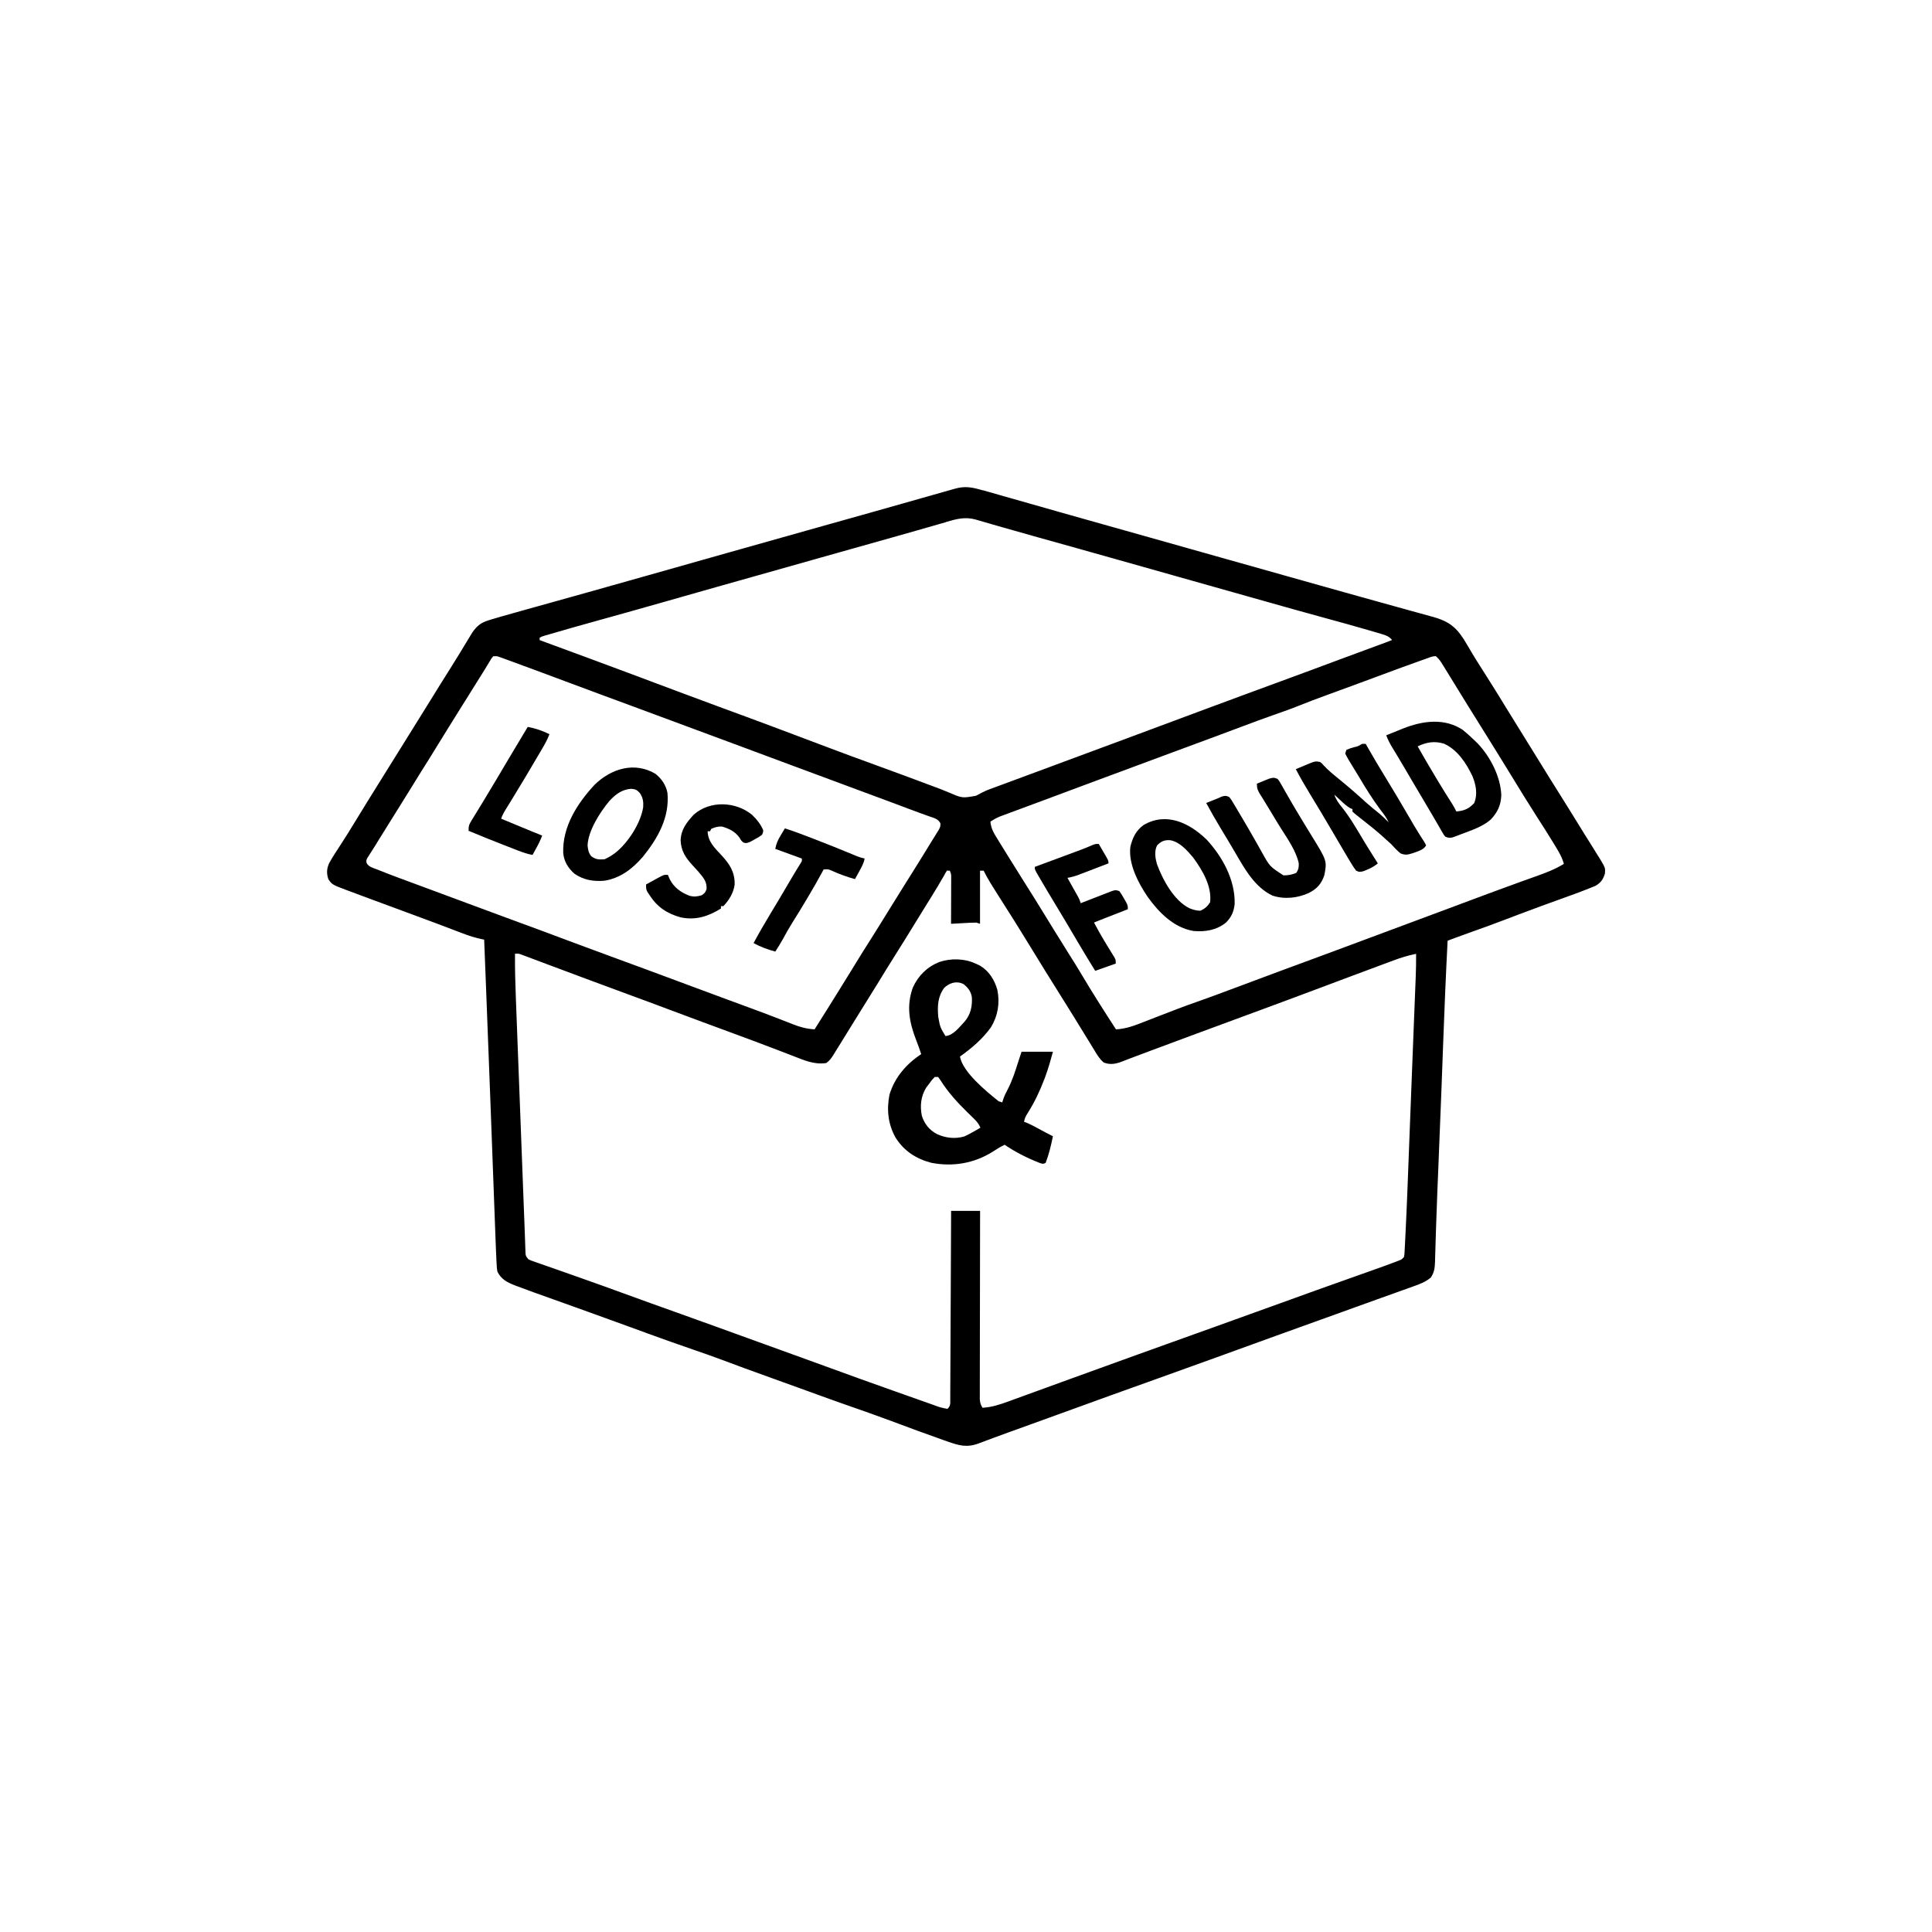 <?xml version="1.0" encoding="UTF-8"?>
<svg version="1.1" viewBox="0 0 1600 1600" width="1280" height="1280" xmlns="http://www.w3.org/2000/svg">
<path transform="translate(814 406)" d="m0 0c1.64 0.463 1.64 0.463 3.31 0.935 3.62 1.02 7.23 2.06 10.8 3.1 2.56 0.729 5.13 1.46 7.69 2.18 5.36 1.52 10.7 3.05 16.1 4.58 7.63 2.18 15.3 4.35 22.9 6.51 1.21 0.343 2.42 0.685 3.67 1.04 2.45 0.693 4.89 1.39 7.34 2.08 3.72 1.05 7.44 2.11 11.2 3.16 18.5 5.24 36.9 10.4 55.4 15.6 19.5 5.48 39 11 58.5 16.5 27.7 7.84 55.4 15.6 83.1 23.4 1.09 0.307 2.19 0.613 3.32 0.929 5.31 1.49 10.6 2.98 15.9 4.46 4.09 1.15 8.18 2.29 12.3 3.44 9.62 2.7 19.2 5.38 28.9 8.04 4.61 1.27 9.22 2.55 13.8 3.83 2.19 0.607 4.39 1.21 6.59 1.81 3.04 0.834 6.08 1.68 9.12 2.52 0.888 0.241 1.78 0.482 2.69 0.731 14.5 4.06 20.5 9.58 28 22.5 1.05 1.78 2.1 3.56 3.16 5.34 0.532 0.9 1.06 1.8 1.61 2.73 2.51 4.19 5.11 8.31 7.73 12.4 0.748 1.18 0.748 1.18 1.51 2.38 0.984 1.55 1.97 3.1 2.95 4.65 6.09 9.59 12.1 19.3 18 29 4.46 7.3 9 14.5 13.5 21.8 4.74 7.57 9.42 15.2 14.1 22.8 5.02 8.18 10.1 16.3 15.2 24.4 5 7.9 9.89 15.9 14.8 23.8 3.36 5.48 6.74 11 10.2 16.4 1.89 3 3.76 6.03 5.63 9.05 0.651 1.03 1.3 2.07 1.97 3.13 4.49 7.53 4.49 7.53 4.15 12.2-1.5 4.84-3.41 7.66-7.87 10.2-1.07 0.432-2.14 0.865-3.25 1.31-0.603 0.246-1.21 0.492-1.83 0.745-7.78 3.13-15.7 5.96-23.6 8.81-4.55 1.64-9.1 3.3-13.7 4.96-0.881 0.32-1.76 0.64-2.67 0.97-6.47 2.36-12.9 4.76-19.4 7.23-1.21 0.463-1.21 0.463-2.44 0.935-1.48 0.571-2.97 1.14-4.45 1.71-11.4 4.37-22.8 8.52-34.3 12.6-1.02 0.366-2.04 0.731-3.09 1.11-0.904 0.323-1.81 0.646-2.74 0.979-2.38 0.866-4.76 1.75-7.13 2.64-0.716 0.269-1.43 0.538-2.17 0.814-0.543 0.204-1.09 0.408-1.65 0.619-1.47 28.4-2.65 56.8-3.69 85.2-0.427 11.7-0.863 23.3-1.3 35-0.043 1.16-0.086 2.31-0.131 3.51-0.869 23.2-1.8 46.5-2.78 69.7-0.15 3.53-0.299 7.05-0.447 10.6-0.029 0.675-0.057 1.35-0.086 2.05-0.419 10-0.77 20-1.09 30-0.082 2.51-0.165 5.03-0.248 7.54-0.151 4.6-0.285 9.19-0.407 13.8-0.065 2.01-0.13 4.02-0.197 6.03-0.019 0.896-0.037 1.79-0.057 2.72-0.182 4.97-0.65 8.69-3.57 12.9-4.39 3.59-9.17 5.4-14.5 7.26-0.831 0.3-1.66 0.6-2.52 0.91-2.76 0.994-5.52 1.98-8.28 2.96-1.97 0.706-3.93 1.41-5.9 2.12-4.16 1.5-8.32 2.99-12.5 4.47-6.22 2.22-12.4 4.46-18.6 6.7-8.35 3.01-16.7 6.02-25 9.02-1.58 0.567-1.58 0.567-3.19 1.15-2.12 0.761-4.23 1.52-6.35 2.28-9.21 3.31-18.4 6.63-27.6 9.94-1.02 0.367-2.04 0.733-3.09 1.11-18.3 6.59-36.6 13.2-54.9 19.9-17.3 6.28-34.7 12.5-52 18.7-18.9 6.75-37.7 13.5-56.6 20.4-1.23 0.446-2.46 0.892-3.73 1.35-4.79 1.74-9.59 3.47-14.4 5.21-6.83 2.48-13.7 4.95-20.5 7.43-0.796 0.288-1.59 0.576-2.41 0.873-3.68 1.33-7.35 2.66-11 3.98-1.36 0.488-2.71 0.975-4.07 1.46-0.65 0.233-1.3 0.467-1.97 0.707-4 1.44-7.99 2.91-12 4.4-1.98 0.741-3.96 1.47-5.95 2.21-2.4 0.888-4.8 1.79-7.19 2.7-10 3.68-16.3 1.82-26.1-1.63-1.62-0.566-1.62-0.566-3.27-1.14-14.5-5.1-28.8-10.4-43.2-15.8-11.9-4.4-23.8-8.67-35.8-12.8-7.29-2.52-14.5-5.14-21.8-7.77-1.5-0.544-3-1.09-4.5-1.63-2.41-0.872-4.81-1.74-7.22-2.62-6.53-2.37-13.1-4.73-19.6-7.08-34.9-12.6-34.9-12.6-49.8-18.2-8.56-3.2-17.2-6.24-25.8-9.19-12.2-4.16-24.3-8.52-36.4-12.9-0.922-0.336-1.84-0.673-2.8-1.02-3.81-1.39-7.63-2.78-11.4-4.18-11.1-4.06-22.3-8.09-33.4-12.1-0.994-0.36-1.99-0.719-3.01-1.09-10.6-3.83-21.2-7.65-31.8-11.4-8.71-3.09-17.4-6.2-26.1-9.49-0.702-0.262-1.4-0.525-2.13-0.795-6.45-2.5-11.3-5.02-14.5-11.3-0.491-2.82-0.491-2.82-0.65-5.91-0.065-1.15-0.129-2.3-0.196-3.48-0.051-1.19-0.102-2.38-0.154-3.61-0.082-1.7-0.082-1.7-0.165-3.43-0.165-3.67-0.303-7.34-0.436-11-0.053-1.4-0.105-2.81-0.159-4.21-0.143-3.8-0.283-7.6-0.422-11.4-0.15-4.07-0.302-8.13-0.455-12.2-0.26-6.95-0.518-13.9-0.776-20.8-0.401-10.8-0.805-21.6-1.21-32.5-0.05-1.34-0.05-1.34-0.102-2.71-0.135-3.62-0.271-7.23-0.406-10.9-0.203-5.42-0.406-10.8-0.608-16.3-1.18-31.7-2.4-63.4-3.64-95.1-0.086-2.2-0.172-4.41-0.258-6.61-0.454-11.6-0.91-23.3-1.37-34.9-0.55-0.109-1.1-0.217-1.67-0.329-5.52-1.15-10.7-2.74-15.9-4.76-1.19-0.45-1.19-0.45-2.4-0.909-1.69-0.641-3.39-1.29-5.08-1.93-3.59-1.37-7.19-2.73-10.8-4.09-1.82-0.688-3.64-1.38-5.46-2.07-7.55-2.86-15.1-5.65-22.7-8.41-11.3-4.12-22.5-8.28-33.8-12.5-1.8-0.671-3.59-1.34-5.39-2.01-2.52-0.936-5.03-1.88-7.55-2.82-1.12-0.417-1.12-0.417-2.27-0.841-12.8-4.81-12.8-4.81-16-9.35-1.63-4.86-1.42-8.87 0.75-13.5 2.95-5.27 6.3-10.3 9.62-15.4 3.93-5.99 7.68-12.1 11.4-18.2 7.3-12.1 14.8-24 22.2-35.9 8.51-13.6 17-27.2 25.4-40.8 3.96-6.45 7.95-12.9 12-19.3 4.01-6.39 7.97-12.8 11.9-19.2 2.67-4.33 5.37-8.64 8.11-12.9 2.59-4.06 5.12-8.16 7.62-12.3 0.677-1.12 1.35-2.23 2.05-3.38 1.04-1.72 2.08-3.43 3.11-5.15 1.02-1.7 2.05-3.4 3.09-5.09 0.6-0.993 1.2-1.99 1.82-3.01 3.74-5.41 7.01-8.25 13.3-10.2 0.643-0.201 1.29-0.402 1.95-0.61 2.22-0.683 4.44-1.33 6.67-1.98 0.821-0.239 1.64-0.478 2.49-0.725 6.76-1.96 13.5-3.84 20.3-5.71 2.21-0.616 4.43-1.23 6.64-1.85 4.58-1.28 9.17-2.55 13.7-3.82 10.5-2.93 21.1-5.88 31.6-8.83 1.55-0.433 1.55-0.433 3.13-0.876 15.6-4.37 31.2-8.77 46.8-13.2 21.8-6.18 43.6-12.3 65.4-18.5 0.819-0.231 1.64-0.462 2.48-0.7 25.8-7.28 51.6-14.5 77.4-21.8 26.4-7.39 52.8-14.8 79.1-22.3 2.21-0.626 4.41-1.25 6.62-1.88 4.03-1.14 8.07-2.29 12.1-3.43 1.19-0.337 2.38-0.675 3.6-1.02 1.08-0.307 2.16-0.614 3.27-0.93 0.936-0.266 1.87-0.532 2.84-0.806 8.82-2.58 14.7-1.32 23.4 1.22zm-30.5 26.4c-1.85 0.525-1.85 0.525-3.74 1.06-2.68 0.76-5.36 1.53-8.03 2.3-4.31 1.24-8.62 2.46-12.9 3.69-5.26 1.49-10.5 2.99-15.8 4.49-12.6 3.61-25.3 7.16-38 10.7-6.58 1.85-13.2 3.7-19.7 5.55-1.02 0.287-1.02 0.287-2.06 0.58-19.4 5.45-38.7 10.9-58.1 16.4-0.909 0.257-1.82 0.514-2.76 0.778-18.8 5.32-37.7 10.6-56.5 16-0.652 0.185-1.3 0.37-1.98 0.561-5.61 1.59-11.2 3.18-16.8 4.78-19.1 5.42-38.2 10.8-57.4 16.1-10.1 2.8-20.1 5.65-30.1 8.56-1.04 0.301-2.08 0.602-3.15 0.912-0.959 0.28-1.92 0.559-2.91 0.848-0.85 0.247-1.7 0.495-2.58 0.75-2.1 0.606-2.1 0.606-4.07 1.65v2c0.608 0.223 1.22 0.446 1.84 0.676 26.9 9.87 53.7 19.8 80.5 29.8 0.991 0.372 1.98 0.745 3 1.13 3.88 1.46 7.76 2.91 11.6 4.37 8.47 3.18 16.9 6.35 25.4 9.5 0.676 0.251 1.35 0.503 2.05 0.761 9.17 3.41 18.4 6.78 27.5 10.2 1.05 0.385 2.1 0.77 3.18 1.17 1.06 0.388 2.12 0.776 3.21 1.18 2.15 0.79 4.31 1.58 6.46 2.37 1.06 0.388 2.12 0.777 3.21 1.18 15.6 5.74 31.2 11.6 46.8 17.5 5.3 2.02 10.6 4.01 15.9 6 0.9 0.337 1.8 0.674 2.73 1.02 1.8 0.675 3.61 1.35 5.41 2.03 2.26 0.847 4.52 1.7 6.78 2.55 8.35 3.14 16.7 6.23 25.1 9.26 10.4 3.76 20.8 7.56 31.1 11.4 0.938 0.35 1.88 0.7 2.84 1.06 5.46 2.04 10.9 4.08 16.4 6.13 1.71 0.636 3.42 1.27 5.13 1.89 4.34 1.58 8.61 3.24 12.9 5.08 10.9 4.68 10.9 4.68 22.3 2.65 1.86-0.923 3.68-1.89 5.5-2.89 3.64-1.86 7.5-3.16 11.3-4.54 1.69-0.625 3.37-1.25 5.06-1.88 1.78-0.658 3.56-1.32 5.33-1.97 1.9-0.705 3.8-1.41 5.7-2.11 3.92-1.46 7.85-2.91 11.8-4.37 5.42-2.01 10.8-4.02 16.3-6.04 0.85-0.317 1.7-0.633 2.58-0.959 1.72-0.641 3.44-1.28 5.16-1.92 18.4-6.86 36.8-13.7 55.3-20.5 15.4-5.71 30.8-11.4 46.2-17.2 1.32-0.493 1.32-0.493 2.67-0.995 7.36-2.74 14.7-5.48 22.1-8.22 19.2-7.16 38.4-14.2 57.7-21.3 15.9-5.85 31.9-11.7 47.8-17.7 11-4.1 22-8.18 33-12.2 3.72-1.34 7.41-2.7 11.1-4.2-2.48-2.95-4.79-3.79-8.45-4.88-1.7-0.508-1.7-0.508-3.44-1.03-1.88-0.543-1.88-0.543-3.8-1.1-1.35-0.397-2.7-0.795-4.06-1.19-12-3.51-24-6.81-36.1-10.1-16.1-4.41-32.3-8.93-48.4-13.5-0.689-0.194-1.38-0.388-2.09-0.588-20-5.63-40-11.3-59.9-16.9-19.8-5.61-39.6-11.2-59.5-16.8-0.76-0.214-1.52-0.428-2.3-0.649-22-6.2-44-12.4-66-18.5-9.51-2.65-19-5.33-28.5-8.07-2.71-0.778-5.42-1.56-8.13-2.33-2.49-0.716-4.97-1.44-7.45-2.17-1.49-0.428-2.98-0.856-4.47-1.28-0.658-0.196-1.32-0.392-1.99-0.594-9.05-2.56-16.1-0.559-24.9 1.98zm-375 111c-1.69 2.07-1.69 2.07-3.25 4.8-0.615 1.01-1.23 2.02-1.86 3.06-0.623 1.04-1.25 2.07-1.89 3.14-1.14 1.83-2.29 3.66-3.44 5.48-1.19 1.9-2.38 3.8-3.56 5.71-1.32 2.12-2.65 4.24-3.97 6.36-0.669 1.07-1.34 2.14-2.03 3.25-1.91 3.06-3.83 6.12-5.75 9.18-7.25 11.6-14.5 23.2-21.6 34.8-4.09 6.66-8.2 13.3-12.4 19.9-2.35 3.74-4.67 7.5-6.98 11.3-3.8 6.19-7.65 12.3-11.5 18.5-4.97 7.95-9.94 15.9-14.9 23.9-0.511 0.824-1.02 1.65-1.55 2.5-0.975 1.58-1.95 3.15-2.91 4.74-1.05 1.7-2.13 3.39-3.21 5.07-0.56 0.881-1.12 1.76-1.7 2.67-0.515 0.795-1.03 1.59-1.56 2.41-1.18 2.16-1.18 2.16-0.873 4.42 1.6 3.35 5.46 4.17 8.74 5.45 1.27 0.515 1.27 0.515 2.57 1.04 9.72 3.89 19.6 7.47 29.4 11.1 8.09 2.96 16.1 5.98 24.2 8.98 14.8 5.52 29.6 11 44.5 16.5 12.3 4.52 24.6 9.06 36.9 13.6 0.733 0.272 1.47 0.545 2.22 0.825 8.91 3.31 17.8 6.64 26.7 9.99 9.28 3.49 18.6 6.91 27.9 10.3 10.3 3.78 20.7 7.6 31 11.4 0.733 0.273 1.47 0.545 2.22 0.826 4.47 1.66 8.94 3.32 13.4 4.98 5.63 2.09 11.3 4.18 16.9 6.28 1.42 0.526 2.83 1.05 4.25 1.58 9.15 3.4 18.3 6.79 27.5 10.2 0.981 0.362 1.96 0.724 2.97 1.1 5.98 2.21 5.98 2.21 12 4.41 9.59 3.53 19.2 7.07 28.7 10.8 0.678 0.262 1.36 0.524 2.05 0.795 3.05 1.18 6.09 2.37 9.13 3.58 6.03 2.34 11.3 3.76 17.8 4.13 8.42-13.3 16.7-26.6 25-40 0.604-0.979 0.604-0.979 1.22-1.98 2.88-4.67 5.76-9.35 8.62-14 3.84-6.26 7.73-12.5 11.7-18.7 4.9-7.73 9.71-15.5 14.5-23.3 4.62-7.53 9.26-15 14-22.5 4.83-7.61 9.58-15.3 14.3-22.9 0.658-1.07 1.32-2.13 1.99-3.23 1.27-2.07 2.54-4.15 3.81-6.23 1.3-2.14 2.62-4.26 3.96-6.38 0.65-1.05 1.3-2.11 1.97-3.19 0.888-1.41 0.888-1.41 1.79-2.86 1.31-2.59 1.31-2.59 1.34-5.31-1.88-3.77-5.33-4.46-9.1-5.75-0.81-0.294-1.62-0.589-2.45-0.892-1.7-0.617-3.4-1.23-5.11-1.83-3.09-1.1-6.14-2.26-9.2-3.42-3.85-1.47-7.71-2.9-11.6-4.35-1.26-0.472-1.26-0.472-2.54-0.953-19-7.12-38-14.1-57.1-21.2-8.61-3.18-17.2-6.37-25.8-9.57-1.04-0.386-1.04-0.386-2.1-0.78-5.07-1.88-10.1-3.77-15.2-5.66-1.66-0.618-3.32-1.24-4.98-1.85-5.34-1.99-10.7-3.97-16-5.96-0.9-0.335-1.8-0.669-2.73-1.01-9.17-3.41-18.3-6.82-27.5-10.2-18.9-7.03-37.7-14-56.6-21-11.1-4.09-22.2-8.19-33.3-12.3-1.05-0.391-1.05-0.391-2.12-0.789-7.92-2.94-15.8-5.89-23.8-8.85-24.9-9.31-24.9-9.31-49.9-18.5-1-0.368-2-0.735-3.04-1.11-0.896-0.323-1.79-0.646-2.71-0.979-0.758-0.275-1.52-0.55-2.3-0.834-2.09-0.713-2.09-0.713-4.95-0.572zm775 1.25c-1.17 0.411-1.17 0.411-2.37 0.831-0.853 0.303-1.71 0.606-2.58 0.918-0.891 0.314-1.78 0.629-2.7 0.953-10.2 3.6-20.3 7.35-30.4 11.1-3.02 1.12-6.04 2.24-9.06 3.36-2.04 0.755-4.07 1.51-6.11 2.26-6.62 2.45-13.2 4.89-19.9 7.32-0.857 0.315-1.71 0.629-2.6 0.953-6.66 2.45-6.66 2.45-9.75 3.57-7.4 2.71-14.8 5.45-22.1 8.42-6.5 2.63-13.1 4.96-19.7 7.26-9.45 3.28-18.8 6.78-28.2 10.3-5.57 2.09-11.1 4.17-16.7 6.25-1.15 0.431-2.31 0.863-3.5 1.31-12.7 4.73-25.4 9.43-38.1 14.1-20.6 7.61-41.1 15.2-61.7 22.9-7.24 2.7-14.5 5.39-21.7 8.08-7.18 2.67-14.4 5.34-21.5 8.02-4.96 1.85-9.92 3.69-14.9 5.52-3 1.11-5.99 2.22-8.99 3.34-1.37 0.51-2.75 1.02-4.13 1.53-1.87 0.69-3.74 1.39-5.61 2.08-1.56 0.578-1.56 0.578-3.15 1.17-2.79 1.18-5.27 2.56-7.82 4.19 0.436 5.93 3.05 9.95 6.12 14.9 0.531 0.868 1.06 1.74 1.61 2.63 1.74 2.84 3.5 5.67 5.26 8.5 0.888 1.43 0.888 1.43 1.79 2.89 3.75 6.03 7.51 12 11.3 18.1 3.12 4.97 6.24 9.95 9.36 14.9 0.614 0.981 1.23 1.96 1.86 2.97 5.35 8.56 10.6 17.2 15.9 25.8 4.03 6.55 8.1 13.1 12.2 19.6 3.36 5.29 6.67 10.6 9.88 16 9.2 15.5 18.9 30.7 28.7 45.8 8.25-0.416 15.1-3.04 22.8-6.06 1.29-0.502 2.58-1 3.88-1.5 2.59-1 5.17-2.01 7.75-3.02 4.95-1.93 9.91-3.83 14.9-5.73 0.746-0.288 1.49-0.576 2.26-0.873 5.08-1.95 10.2-3.77 15.3-5.57 8.98-3.15 17.9-6.46 26.8-9.79 2.81-1.05 5.61-2.09 8.42-3.14 3.83-1.43 7.66-2.86 11.5-4.29 7.75-2.89 15.5-5.77 23.2-8.65 1.06-0.392 1.06-0.392 2.13-0.793 11.2-4.15 22.4-8.28 33.6-12.4 19-7 38-14.1 57-21.2 5.41-2.01 10.8-4.03 16.2-6.04 0.886-0.33 1.77-0.659 2.68-0.999 4.47-1.66 8.94-3.33 13.4-4.99 8.08-3.01 16.2-6.01 24.2-9.03 3.61-1.35 7.22-2.69 10.8-4.03 1.78-0.665 3.57-1.33 5.35-2 10.1-3.75 20.1-7.46 30.2-11.1 1.88-0.682 3.77-1.36 5.65-2.05 3.55-1.29 7.11-2.56 10.7-3.83 7.78-2.8 15.1-5.59 22.2-9.96-1.54-5.59-4.25-10.1-7.25-15-0.53-0.874-1.06-1.75-1.61-2.65-4.45-7.3-9.04-14.5-13.7-21.7-7.32-11.4-14.4-23-21.5-34.6-7.74-12.6-15.5-25.2-23.4-37.8-4.19-6.61-8.29-13.3-12.4-19.9-5.49-8.93-11-17.8-16.5-26.8-0.628-1.02-1.26-2.04-1.9-3.09-0.877-1.41-0.877-1.41-1.77-2.85-0.511-0.824-1.02-1.65-1.55-2.5-1.36-1.98-2.63-3.59-4.46-5.13-2.24 0-3.69 0.506-5.8 1.25zm-399 176c-1.38 2-1.38 2-2.81 4.69-3.25 5.73-6.64 11.3-10.1 16.9-4.38 7.04-8.74 14.1-13.1 21.2-5.75 9.36-11.5 18.7-17.4 28-4.88 7.71-9.65 15.5-14.4 23.3-5.31 8.64-10.7 17.3-16.1 25.9-3.14 5.01-6.26 10-9.34 15.1-1.25 2.02-2.5 4.04-3.75 6.06-0.433 0.708-0.866 1.42-1.31 2.15-1.44 2.36-2.91 4.7-4.38 7.04-0.452 0.744-0.904 1.49-1.37 2.26-1.83 2.89-3.33 5.13-6.15 7.11-9.81 1.58-18.6-2.4-27.6-5.89-3.48-1.35-6.96-2.68-10.4-4.01-1.9-0.724-3.79-1.45-5.69-2.18-10.8-4.15-21.7-8.17-32.6-12.2-17.3-6.4-34.7-12.8-52-19.3-12.3-4.61-24.5-9.18-36.9-13.7-10-3.67-20-7.38-30-11.1-2.76-1.03-5.52-2.05-8.28-3.08-8.07-3-16.1-6.01-24.2-9.04-3.27-1.23-6.54-2.45-9.81-3.68-1.53-0.573-3.06-1.15-4.58-1.72-2.09-0.791-4.19-1.58-6.29-2.36-1.18-0.443-2.35-0.886-3.57-1.34-2.84-1.09-2.84-1.09-5.87-0.939-0.113 12.3 0.241 24.6 0.719 36.9 0.077 2.06 0.155 4.11 0.232 6.17 0.208 5.54 0.42 11.1 0.632 16.6 0.223 5.83 0.443 11.7 0.663 17.5 0.37 9.79 0.743 19.6 1.12 29.4 0.478 12.5 0.952 25 1.43 37.5 0.41 10.8 0.821 21.6 1.23 32.5 0.131 3.44 0.261 6.89 0.392 10.3 0.207 5.45 0.415 10.9 0.623 16.3 0.076 1.98 0.151 3.96 0.226 5.94 0.17 4.48 0.344 8.97 0.526 13.5 0.156 3.83 0.29 7.66 0.417 11.5 0.074 2.01 0.149 4.02 0.223 6.04 0.028 0.941 0.055 1.88 0.084 2.85 0.034 0.871 0.069 1.74 0.104 2.64 0.026 0.768 0.052 1.54 0.079 2.33 0.207 2.33 0.207 2.33 2.31 5.02 2.12 1.09 2.12 1.09 4.67 1.92 1.47 0.524 1.47 0.524 2.97 1.06 1.61 0.557 1.61 0.557 3.26 1.12 1.68 0.594 1.68 0.594 3.39 1.2 3.05 1.08 6.11 2.15 9.17 3.21 3.21 1.12 6.42 2.26 9.63 3.39 1.3 0.459 2.6 0.917 3.89 1.38 0.965 0.341 0.965 0.341 1.95 0.689 1.96 0.692 3.92 1.38 5.88 2.07 11.2 3.93 22.3 7.95 33.4 12 16.1 5.87 32.2 11.7 48.3 17.4 18.5 6.61 36.9 13.3 55.4 20 9.08 3.31 18.2 6.61 27.3 9.88 8.6 3.09 17.2 6.2 25.8 9.33 1.62 0.59 1.62 0.59 3.27 1.19 2.22 0.81 4.44 1.62 6.66 2.43 18.9 6.9 37.9 13.8 56.9 20.5 0.896 0.318 1.79 0.636 2.71 0.964 5.02 1.78 10 3.56 15.1 5.33 2.68 0.948 5.37 1.9 8.05 2.86 1.81 0.64 3.62 1.28 5.43 1.92 0.834 0.298 1.67 0.596 2.53 0.903 5.64 2.09 5.64 2.09 11.5 3.21 2.79-2.79 2.26-4.48 2.28-8.39 0.009-0.995 0.009-0.995 0.018-2.01 0.017-2.23 0.02-4.46 0.023-6.7 0.009-1.6 0.019-3.19 0.03-4.79 0.027-4.34 0.043-8.69 0.055-13 0.016-4.54 0.042-9.07 0.068-13.6 0.047-8.59 0.084-17.2 0.117-25.8 0.038-9.78 0.088-19.6 0.138-29.3 0.103-20.1 0.192-40.2 0.273-60.4h24c-0.004 1.98-0.009 3.97-0.013 6.01-0.041 18.7-0.071 37.3-0.09 56-0.01 9.59-0.024 19.2-0.047 28.8-0.02 8.36-0.033 16.7-0.037 25.1-0.003 4.43-0.009 8.86-0.023 13.3-0.014 4.17-0.018 8.33-0.015 12.5-5.51e-4 1.53-0.005 3.06-0.012 4.59-0.01 2.09-0.008 4.17-0.002 6.26-0.002 1.17-0.004 2.34-0.006 3.54 0.239 2.88 0.74 4.54 2.25 6.98 7.78-0.483 14.3-2.62 21.6-5.31 1.33-0.483 2.67-0.965 4-1.45 3.9-1.41 7.8-2.84 11.7-4.26 4.9-1.79 9.8-3.57 14.7-5.35 6.84-2.49 13.7-4.97 20.5-7.46 18-6.54 35.9-13 53.9-19.5 0.665-0.239 1.33-0.477 2.01-0.723 8.14-2.92 16.3-5.84 24.4-8.77 12.2-4.37 24.3-8.73 36.5-13.1 1.34-0.481 2.68-0.963 4.02-1.44 20.9-7.51 41.8-15.1 62.7-22.6 13.5-4.91 27.1-9.8 40.7-14.6 0.646-0.231 1.29-0.461 1.96-0.699 6.83-2.43 13.7-4.87 20.5-7.29 2.22-0.789 4.43-1.58 6.65-2.37 0.989-0.35 1.98-0.7 3-1.06 4.61-1.64 9.2-3.32 13.8-5.09 0.804-0.312 1.61-0.623 2.44-0.945 2.16-0.869 2.16-0.869 3.99-2.93 0.43-2.68 0.43-2.68 0.547-5.91 0.071-1.3 0.142-2.6 0.216-3.93 0.07-1.48 0.14-2.96 0.21-4.44 0.081-1.59 0.162-3.18 0.244-4.76 1.21-24 2.06-48 2.98-72.1 0.271-7.1 0.545-14.2 0.819-21.3 0.138-3.58 0.276-7.15 0.414-10.7 0.027-0.705 0.054-1.41 0.082-2.14 0.191-4.95 0.381-9.9 0.571-14.8 0.59-15.4 1.19-30.8 1.8-46.2 0.111-2.79 0.221-5.59 0.332-8.38 0.561-14.2 0.561-14.2 0.793-20 0.147-3.68 0.293-7.35 0.437-11 0.075-1.91 0.152-3.81 0.23-5.72 0.255-6.54 0.394-13.1 0.33-19.6-6.63 1.33-12.8 3.21-19.1 5.6-1.42 0.525-1.42 0.525-2.86 1.06-3.04 1.13-6.07 2.27-9.11 3.4-2.1 0.781-4.19 1.56-6.29 2.34-5.02 1.87-10 3.75-15.1 5.63-2.23 0.835-4.46 1.67-6.69 2.5-6.63 2.48-13.3 4.97-19.9 7.47-14.7 5.55-29.5 11-44.3 16.5-21.4 7.84-42.8 15.8-64.2 23.7-5.78 2.15-11.6 4.3-17.3 6.45-1.17 0.435-1.17 0.435-2.36 0.879-3.73 1.39-7.46 2.77-11.2 4.15-5.94 2.2-11.9 4.41-17.8 6.69-1.33 0.506-1.33 0.506-2.68 1.02-1.53 0.587-3.07 1.18-4.59 1.79-5.27 2.01-9.81 2.89-15.2 0.83-3.43-2.87-5.42-6.26-7.71-10.1-0.763-1.24-0.763-1.24-1.54-2.5-1.12-1.82-2.23-3.64-3.34-5.47-2.57-4.22-5.16-8.42-7.75-12.6-1.38-2.24-2.75-4.48-4.13-6.72-3.93-6.4-7.9-12.8-11.9-19.1-8.17-12.9-16.1-25.9-24.1-38.9-2.06-3.35-4.11-6.7-6.17-10-0.667-1.09-1.33-2.17-2.02-3.29-3.95-6.41-7.94-12.8-12-19.1-14.9-23.5-14.9-23.5-18.8-31.1h-3v44c-0.99-0.33-1.98-0.66-3-1-1.63-0.016-3.26 0.032-4.89 0.121-0.938 0.048-1.88 0.097-2.84 0.146-0.976 0.056-1.95 0.112-2.96 0.17-0.988 0.052-1.98 0.104-2.99 0.158-2.44 0.13-4.88 0.265-7.32 0.404 0.005-1.23 0.011-2.45 0.016-3.72 0.018-4.55 0.03-9.09 0.039-13.6 0.005-1.97 0.012-3.94 0.021-5.9 0.012-2.83 0.018-5.65 0.022-8.48 0.005-0.881 0.01-1.76 0.016-2.67 7.55e-5 -0.821 1.51e-4 -1.64 2.29e-4 -2.49 0.002-0.722 0.004-1.44 0.007-2.19-0.052-2.14-0.052-2.14-1.12-4.92h-2z"/>
<path transform="translate(808,798)" d="m0 0c1.2 0.557 2.39 1.11 3.62 1.69 7.57 4.65 12.1 11.9 14.4 20.3 2.11 10.8 0.412 21.2-5.31 30.7-7.11 9.86-15.9 17.3-25.7 24.3 2.19 12.9 22 29 32 37 1.49 0.495 1.49 0.495 3 1 0.273-0.882 0.547-1.76 0.828-2.67 1.08-3.08 2.37-5.72 3.92-8.58 3.71-7.26 6.14-14.9 8.57-22.6 0.867-2.72 1.78-5.43 2.68-8.14h26c-1.88 6.88-3.73 13.5-6.19 20.2-0.298 0.807-0.597 1.61-0.904 2.45-3.71 9.79-8.2 19.3-13.8 28.1-1.73 2.73-2.44 4.22-3.06 7.25 1 0.371 1 0.371 2.03 0.75 3.64 1.53 7.06 3.37 10.5 5.25 5.68 3.08 5.68 3.08 11.4 6-1.51 7.44-3.29 14.9-6 22-2 1-2 1-4.58 0.25-10.4-4.04-20.2-8.95-29.4-15.2-3.56 1.66-6.76 3.75-10.1 5.88-15.3 9.55-32.8 12.5-50.6 9.06-12.7-3.32-22.6-9.78-29.6-20.8-6.24-11.1-7.53-23.1-5.09-35.6 4.34-14.4 14-25.5 26.3-33.6-1.28-3.96-2.7-7.84-4.21-11.7-5.67-14.6-8.18-28.1-2.79-43.3 4.51-9.99 11.8-17.2 22-21.3 9.52-3.22 20.9-2.99 30 1.31zm-26 20c-5.44 7.49-5.72 15-5 24 1.56 8.71 1.56 8.71 6 16 6.47-0.431 11.7-7.62 15.9-12 4.99-5.86 6.44-12.8 5.93-20.4-0.942-4.84-3.1-7.55-6.84-10.6-5.87-2.94-11.4-1.1-16 3zm-8 74c-2.32 2.43-2.32 2.43-4.56 5.56-0.785 1.03-1.57 2.07-2.38 3.13-4.47 7.18-5.3 15.3-3.59 23.5 2.22 6.77 6.37 11.9 12.7 15.1 7.07 3.21 14.9 4.06 22.4 1.87 2.21-0.974 4.29-2.04 6.39-3.25 0.695-0.382 1.39-0.763 2.11-1.16 1.65-0.921 3.27-1.88 4.89-2.84-1.43-3.28-3.17-5.37-5.75-7.84-0.75-0.728-1.5-1.46-2.27-2.21-0.798-0.77-1.6-1.54-2.42-2.33-8.49-8.33-16.4-16.9-22.7-27-0.626-0.861-1.25-1.72-1.9-2.61h-3z"/>
<path transform="translate(1128,616)" d="m0 0h3c0.485 0.859 0.971 1.72 1.47 2.6 4.68 8.25 9.51 16.4 14.5 24.5 6.86 11.2 13.6 22.5 20.2 33.9 0.981 1.69 0.981 1.69 1.98 3.4 0.633 1.09 1.27 2.18 1.92 3.3 1.4 2.36 2.82 4.68 4.29 7 0.376 0.596 0.753 1.19 1.14 1.81 1.05 1.66 2.12 3.31 3.18 4.97 0.453 0.846 0.906 1.69 1.37 2.56-1.95 3.91-7.28 5.09-11.2 6.56-4.03 1.26-5.99 1.75-10 0.138-2.86-2.39-5.3-4.92-7.78-7.7-1.65-1.52-3.31-3.02-5-4.5-0.816-0.743-1.63-1.49-2.47-2.25-5.38-4.79-11-9.27-16.7-13.7-1.51-1.21-1.51-1.21-3.05-2.44-1.38-1.1-1.38-1.1-2.79-2.21-0.666-0.61-1.33-1.22-2.02-1.85v-2c-0.541-0.224-1.08-0.449-1.64-0.68-3.09-1.73-5.54-4.04-8.11-6.45-0.76-0.702-0.76-0.702-1.54-1.42-1.24-1.15-2.48-2.3-3.71-3.46 1.42 4.18 3.45 6.99 6.25 10.4 6.93 8.68 12.4 18.3 18.1 27.8 2.47 4.11 5.01 8.18 7.56 12.2 0.423 0.674 0.846 1.35 1.28 2.04 0.947 1.51 1.89 3.01 2.84 4.52-2.86 2.3-5.6 3.86-9 5.25-0.846 0.356-1.69 0.712-2.56 1.08-2.8 0.773-3.85 1-6.44-0.328-1.58-2.06-2.88-4.02-4.19-6.25-0.42-0.693-0.84-1.39-1.27-2.1-1.53-2.54-3.04-5.09-4.54-7.65-0.611-1.04-1.22-2.08-1.85-3.15-2.8-4.78-5.6-9.56-8.39-14.3-5.89-10.1-11.9-20.1-18-30.1-4.11-6.71-8.02-13.5-11.7-20.5 2.39-1.01 4.79-2.01 7.19-3 0.674-0.286 1.35-0.572 2.04-0.867 6.82-2.8 6.82-2.8 10.8-2.13 1.63 1.21 1.63 1.21 3.12 2.94 3.66 3.94 7.66 7.23 11.8 10.6 8.05 6.53 15.9 13.3 23.5 20.3 3.55 3.14 7.23 6.1 10.9 9.05 2.67 2.25 5.11 4.64 7.54 7.14-1.7-3.89-4.26-7.08-6.81-10.4-6.44-8.63-12.1-17.7-17.6-27-1.54-2.55-3.1-5.09-4.66-7.63-0.932-1.54-1.86-3.07-2.79-4.61-0.435-0.704-0.87-1.41-1.32-2.13-1.02-1.7-1.92-3.47-2.81-5.24 0.33-0.99 0.66-1.98 1-3 2.69-1.13 2.69-1.13 6-2.12 3.8-0.897 3.8-0.897 7-2.88z"/>
<path transform="translate(543 641)" d="m0 0c5.03 4.03 8.52 9.26 9.75 15.6 1.9 20.3-8 37.7-20.4 53-8.52 9.9-18.8 17.8-32 19.8-9.11 0.667-16.9-0.547-24.6-5.81-5.28-4.69-8.6-10-9.32-17.1-0.751-21.9 11.6-41.1 26-56.6 13.7-13.4 33.2-19.4 50.6-8.93zm-38.3 22.3c-7.8 9.32-17.5 24.4-18.1 36.8 0.419 3.76 0.686 5.93 3.05 8.99 3.82 2.78 6.33 2.89 11.1 2.5 2.64-1.23 4.67-2.34 7-4 0.566-0.401 1.13-0.802 1.71-1.21 10.5-8.18 21.1-24.5 23.2-37.9 0.279-4.73-0.166-7.85-2.82-11.8-2.6-2.68-3.46-3.06-7.19-3.44-7.7 0.621-12.7 4.48-17.9 10z"/>
<path transform="translate(1212,605)" d="m0 0c3.51 2.83 6.78 5.84 10 9 0.629 0.616 1.26 1.23 1.91 1.87 10.4 11 18.8 27.4 19.4 42.6-0.276 8.35-3.13 14.4-8.91 20.4-6.95 5.96-16 8.77-24.4 12-0.825 0.319-1.65 0.638-2.5 0.967-0.783 0.288-1.57 0.576-2.37 0.873-0.699 0.26-1.4 0.521-2.12 0.789-2.43 0.525-3.72 0.397-6.01-0.566-1.3-1.52-1.3-1.52-2.45-3.52-0.446-0.76-0.892-1.52-1.35-2.3-0.477-0.841-0.954-1.68-1.44-2.55-1.06-1.83-2.13-3.65-3.2-5.48-0.57-0.988-1.14-1.98-1.73-2.99-2.93-5.05-5.93-10.1-8.91-15.1-5.2-8.75-10.4-17.5-15.5-26.3-1.95-3.33-3.92-6.64-5.93-9.94-0.621-1.02-0.621-1.02-1.25-2.07-0.778-1.28-1.56-2.56-2.35-3.84-1.96-3.22-3.51-6.39-4.87-9.91 3.62-1.47 7.25-2.93 10.9-4.38 1.01-0.413 2.03-0.825 3.07-1.25 16.5-6.54 34.8-8.97 50.1 1.62zm-38 13c5.03 8.99 10.3 17.9 15.6 26.7 0.625 1.04 1.25 2.09 1.89 3.16 3.6 5.99 7.28 11.9 11.1 17.8 1.29 2.08 2.42 4.16 3.47 6.36 6.46-0.517 10.5-2.24 14.9-7.06 2.86-7.45 1.38-15-1.55-22.2-5.17-10.8-12.4-21.9-23.6-26.9-7.92-2.36-14.4-1.22-21.7 2.19z"/>
<path transform="translate(999 695)" d="m0 0c13.4 14.5 23.9 33.5 23.5 53.5-0.634 6.38-2.69 11.1-7.27 15.6-7.81 6.25-16.9 7.7-26.7 6.92-16.5-2.75-28.7-15.2-38.1-28.3-7.74-11.4-16.1-27.3-14.3-41.5 1.86-7.57 4.59-13.4 11-18 18.6-10.9 37.7-1.85 51.8 11.8zm-40.8 5.23c-2.35 4.69-1.48 10.3-0.129 15.2 4.74 13 14.1 30.5 27.1 36.8 3.02 1.19 5.74 1.98 9 2 3.89-1.91 5.6-3.4 8-7 1.51-13.4-6.36-26.5-14-37-5.02-5.94-11-12.9-19-14.4-4.95-0.314-7.57 0.864-11 4.37z"/>
<path transform="translate(1058,645)" d="m0 0c1.46 1.82 1.46 1.82 2.81 4.21 0.768 1.33 0.768 1.33 1.55 2.69 0.81 1.44 0.81 1.44 1.64 2.92 1.16 2.02 2.32 4.04 3.49 6.06 0.586 1.03 1.17 2.05 1.78 3.11 2.58 4.48 5.25 8.9 7.92 13.3 0.983 1.64 1.97 3.29 2.95 4.93 1.87 3.12 3.77 6.21 5.7 9.29 13.2 21.4 13.2 21.4 10.9 33.4-2.47 7.2-6.07 11.1-12.8 14.6-9.25 4.24-20.2 5.48-30.1 2.19-14.8-6.99-23-22.1-30.9-35.6-4.11-7.07-8.36-14.1-12.6-21.1-3.96-6.57-7.74-13.2-11.4-20 3.33-1.33 6.67-2.67 10-4 0.852-0.394 1.7-0.789 2.58-1.2 2.82-0.94 3.7-0.96 6.42 0.195 1.78 2.27 1.78 2.27 3.58 5.31 0.678 1.13 1.36 2.26 2.05 3.42 0.726 1.24 1.45 2.47 2.18 3.71 0.753 1.26 1.51 2.52 2.26 3.79 3.78 6.34 7.48 12.7 11.1 19.1 0.333 0.585 0.667 1.17 1.01 1.77 1.58 2.77 3.15 5.55 4.7 8.34 6.76 12.2 6.76 12.2 18.1 19.5 3.74 0.094 7.02-0.607 10.5-2 1.97-2.62 2.29-4.85 2.14-8.09-2.24-10.2-9.09-19.9-14.6-28.6-2.61-4.13-5.12-8.32-7.62-12.5-1.98-3.32-3.98-6.62-6.02-9.9-0.417-0.677-0.834-1.35-1.26-2.05-0.801-1.3-1.61-2.59-2.42-3.88-2.06-3.36-2.74-4.87-2.74-8.92 2.08-0.868 4.16-1.72 6.25-2.56 1.16-0.476 2.32-0.951 3.52-1.44 3.27-1.01 4.19-1.27 7.23 0.004z"/>
<path transform="translate(623 675)" d="m0 0c3.91 3.71 6.8 7.45 9.02 12.4-0.012 1.96-0.012 1.96-1 4-2.8 1.99-2.8 1.99-6.31 3.88-1.15 0.637-2.3 1.27-3.49 1.93-3.2 1.2-3.2 1.2-5.51 0.566-1.69-1.37-1.69-1.37-3.38-4.18-3.67-5.06-8.58-7.38-14.5-9.12-3.37-0.075-5.74 0.581-8.81 1.94-0.33 0.66-0.66 1.32-1 2h-2c0.369 8.85 5.8 13.7 11.6 20 6.85 7.49 10.9 13.7 10.8 24-0.793 6.74-4.67 13.2-9.35 18h-2v2c-10.6 6.5-20.8 9.88-33.2 7.34-11.3-3.07-19.5-8.47-25.8-18.3-0.619-0.908-1.24-1.82-1.88-2.75-1.12-2.25-1.12-2.25-1.12-6.25 2.43-1.34 4.87-2.67 7.31-4 1.04-0.572 1.04-0.572 2.09-1.16 5.26-2.84 5.26-2.84 8.6-2.84 0.516 1.2 1.03 2.39 1.56 3.62 3.48 6.89 9.09 10.9 16.2 13.7 3.92 1.09 6.34 0.767 10.3-0.367 2.73-1.97 2.73-1.97 4-5 0.497-6.34-2.78-9.76-6.74-14.5-1.46-1.64-2.93-3.26-4.43-4.87-6.06-6.52-9.93-12.1-10.3-21.2 0.412-8.99 4.92-14.7 10.9-21.2 13.6-12 35-10.9 48.5 0.363z"/>
<path transform="translate(910,699)" d="m0 0c1.34 2.29 2.67 4.58 4 6.88 0.382 0.651 0.763 1.3 1.16 1.97 2.84 4.93 2.84 4.93 2.84 7.15-4.04 1.55-8.08 3.1-12.1 4.64-1.37 0.525-2.75 1.05-4.12 1.58-1.98 0.761-3.96 1.52-5.94 2.27-1.19 0.456-2.38 0.911-3.6 1.38-2.76 0.96-5.35 1.65-8.23 2.12 0.298 0.53 0.595 1.06 0.902 1.6 1.35 2.4 2.69 4.8 4.04 7.21 0.469 0.833 0.937 1.67 1.42 2.53 0.448 0.802 0.896 1.6 1.36 2.43 0.414 0.738 0.827 1.48 1.25 2.24 1.03 1.99 1.03 1.99 2.03 4.99 0.863-0.338 1.73-0.677 2.61-1.03 3.2-1.25 6.4-2.49 9.61-3.73 1.39-0.537 2.77-1.08 4.16-1.62 1.99-0.781 3.98-1.55 5.98-2.32 1.2-0.466 2.4-0.932 3.63-1.41 3-0.896 3-0.896 6 0.104 1.82 2.62 1.82 2.62 3.69 5.88 0.934 1.6 0.934 1.6 1.89 3.24 1.43 2.88 1.43 2.88 1.43 5.88-0.671 0.262-1.34 0.524-2.03 0.794-3.05 1.19-6.1 2.39-9.16 3.58-1.06 0.413-2.11 0.825-3.2 1.25-1.02 0.4-2.04 0.799-3.1 1.21-0.937 0.367-1.87 0.733-2.84 1.11-2.56 1.01-5.12 2.03-7.68 3.05 2.86 5.47 5.86 10.8 9.07 16.1 0.814 1.34 0.814 1.34 1.64 2.7 1.1 1.8 2.21 3.6 3.32 5.4 0.511 0.838 1.02 1.68 1.55 2.54 0.465 0.752 0.929 1.5 1.41 2.28 1.01 2 1.01 2 1.01 5-5.61 1.98-11.2 3.96-17 6-4.33-6.98-8.6-14-12.8-21.1-3.67-6.27-7.38-12.5-11.1-18.8-0.5-0.832-0.999-1.66-1.51-2.52-2.58-4.3-5.17-8.59-7.76-12.9-4.58-7.61-9.16-15.2-13.6-22.9-0.634-1.1-1.27-2.19-1.92-3.32-1.33-2.55-1.33-2.55-1.33-4.55 0.523-0.194 1.05-0.388 1.59-0.587 5.47-2.03 10.9-4.05 16.4-6.08 2.04-0.756 4.08-1.51 6.11-2.27 2.94-1.09 5.87-2.18 8.81-3.27 0.904-0.334 1.81-0.669 2.74-1.01 3.81-1.42 7.58-2.86 11.3-4.52 3.06-1.26 3.06-1.26 6.06-1.26z"/>
<path transform="translate(650,686)" d="m0 0c8.01 2.57 15.8 5.58 23.7 8.62 0.677 0.262 1.35 0.525 2.05 0.795 9.93 3.85 19.8 7.79 29.7 11.9 0.821 0.341 1.64 0.683 2.49 1.03 0.703 0.295 1.41 0.591 2.13 0.895 1.97 0.747 3.92 1.28 5.98 1.75-0.698 3.97-2.63 7.27-4.56 10.8-0.329 0.602-0.659 1.2-0.998 1.82-0.809 1.48-1.62 2.95-2.44 4.43-6.71-1.83-13-4.17-19.3-7.01-2.82-1.22-2.82-1.22-6.66-0.988-0.361 0.67-0.721 1.34-1.09 2.03-3.59 6.63-7.31 13.2-11.2 19.7-0.562 0.95-1.12 1.9-1.7 2.88-3.81 6.42-7.73 12.8-11.7 19.1-2.86 4.55-5.49 9.19-8.01 13.9-1.95 3.58-4.12 6.99-6.32 10.4-6.42-1.74-12.1-3.85-18-7 4.34-8.19 9.03-16.1 13.8-24.1 1.88-3.1 3.74-6.2 5.61-9.31 0.549-0.914 0.549-0.914 1.11-1.85 3.34-5.57 6.63-11.2 9.91-16.8 2.8-4.78 5.66-9.52 8.58-14.2 1.12-1.74 1.12-1.74 0.961-3.79-7.26-2.64-14.5-5.28-22-8 0.95-4.75 2.11-7.25 4.56-11.3 0.961-1.6 0.961-1.6 1.94-3.24 0.494-0.808 0.987-1.62 1.5-2.45z"/>
<path transform="translate(437,602)" d="m0 0c6.47 1.16 12.1 3.12 18 6-1.69 4.74-4.15 8.92-6.69 13.2-0.715 1.23-0.715 1.23-1.45 2.48-7.6 13-15.3 25.9-23.2 38.8-0.511 0.831-1.02 1.66-1.55 2.52-0.946 1.54-1.9 3.07-2.85 4.6-1.71 2.78-3.2 5.29-4.24 8.39 4.04 1.67 8.08 3.35 12.1 5.02 1.37 0.568 2.74 1.14 4.12 1.71 1.98 0.819 3.96 1.64 5.94 2.46 1.19 0.492 2.38 0.985 3.6 1.49 2.74 1.13 5.48 2.24 8.23 3.33-1.43 3.79-3.16 7.27-5.12 10.8-0.539 0.976-1.08 1.95-1.63 2.96-0.41 0.736-0.82 1.47-1.24 2.23-4.12-0.683-7.78-1.96-11.7-3.48-0.954-0.37-0.954-0.37-1.93-0.746-2.05-0.796-4.1-1.6-6.15-2.4-1.4-0.547-2.81-1.09-4.21-1.64-9.73-3.79-19.4-7.68-29-11.7 0-4.31 0.534-5.36 2.72-8.91 0.594-0.976 1.19-1.95 1.8-2.96 0.654-1.05 1.31-2.11 1.98-3.2 1.03-1.69 2.06-3.38 3.09-5.07 0.716-1.18 1.43-2.35 2.15-3.52 3.82-6.24 7.54-12.5 11.3-18.8 7.13-12.1 14.3-24.1 21.5-36.1 1.49-2.48 2.98-4.96 4.46-7.43z"/>
</svg>
